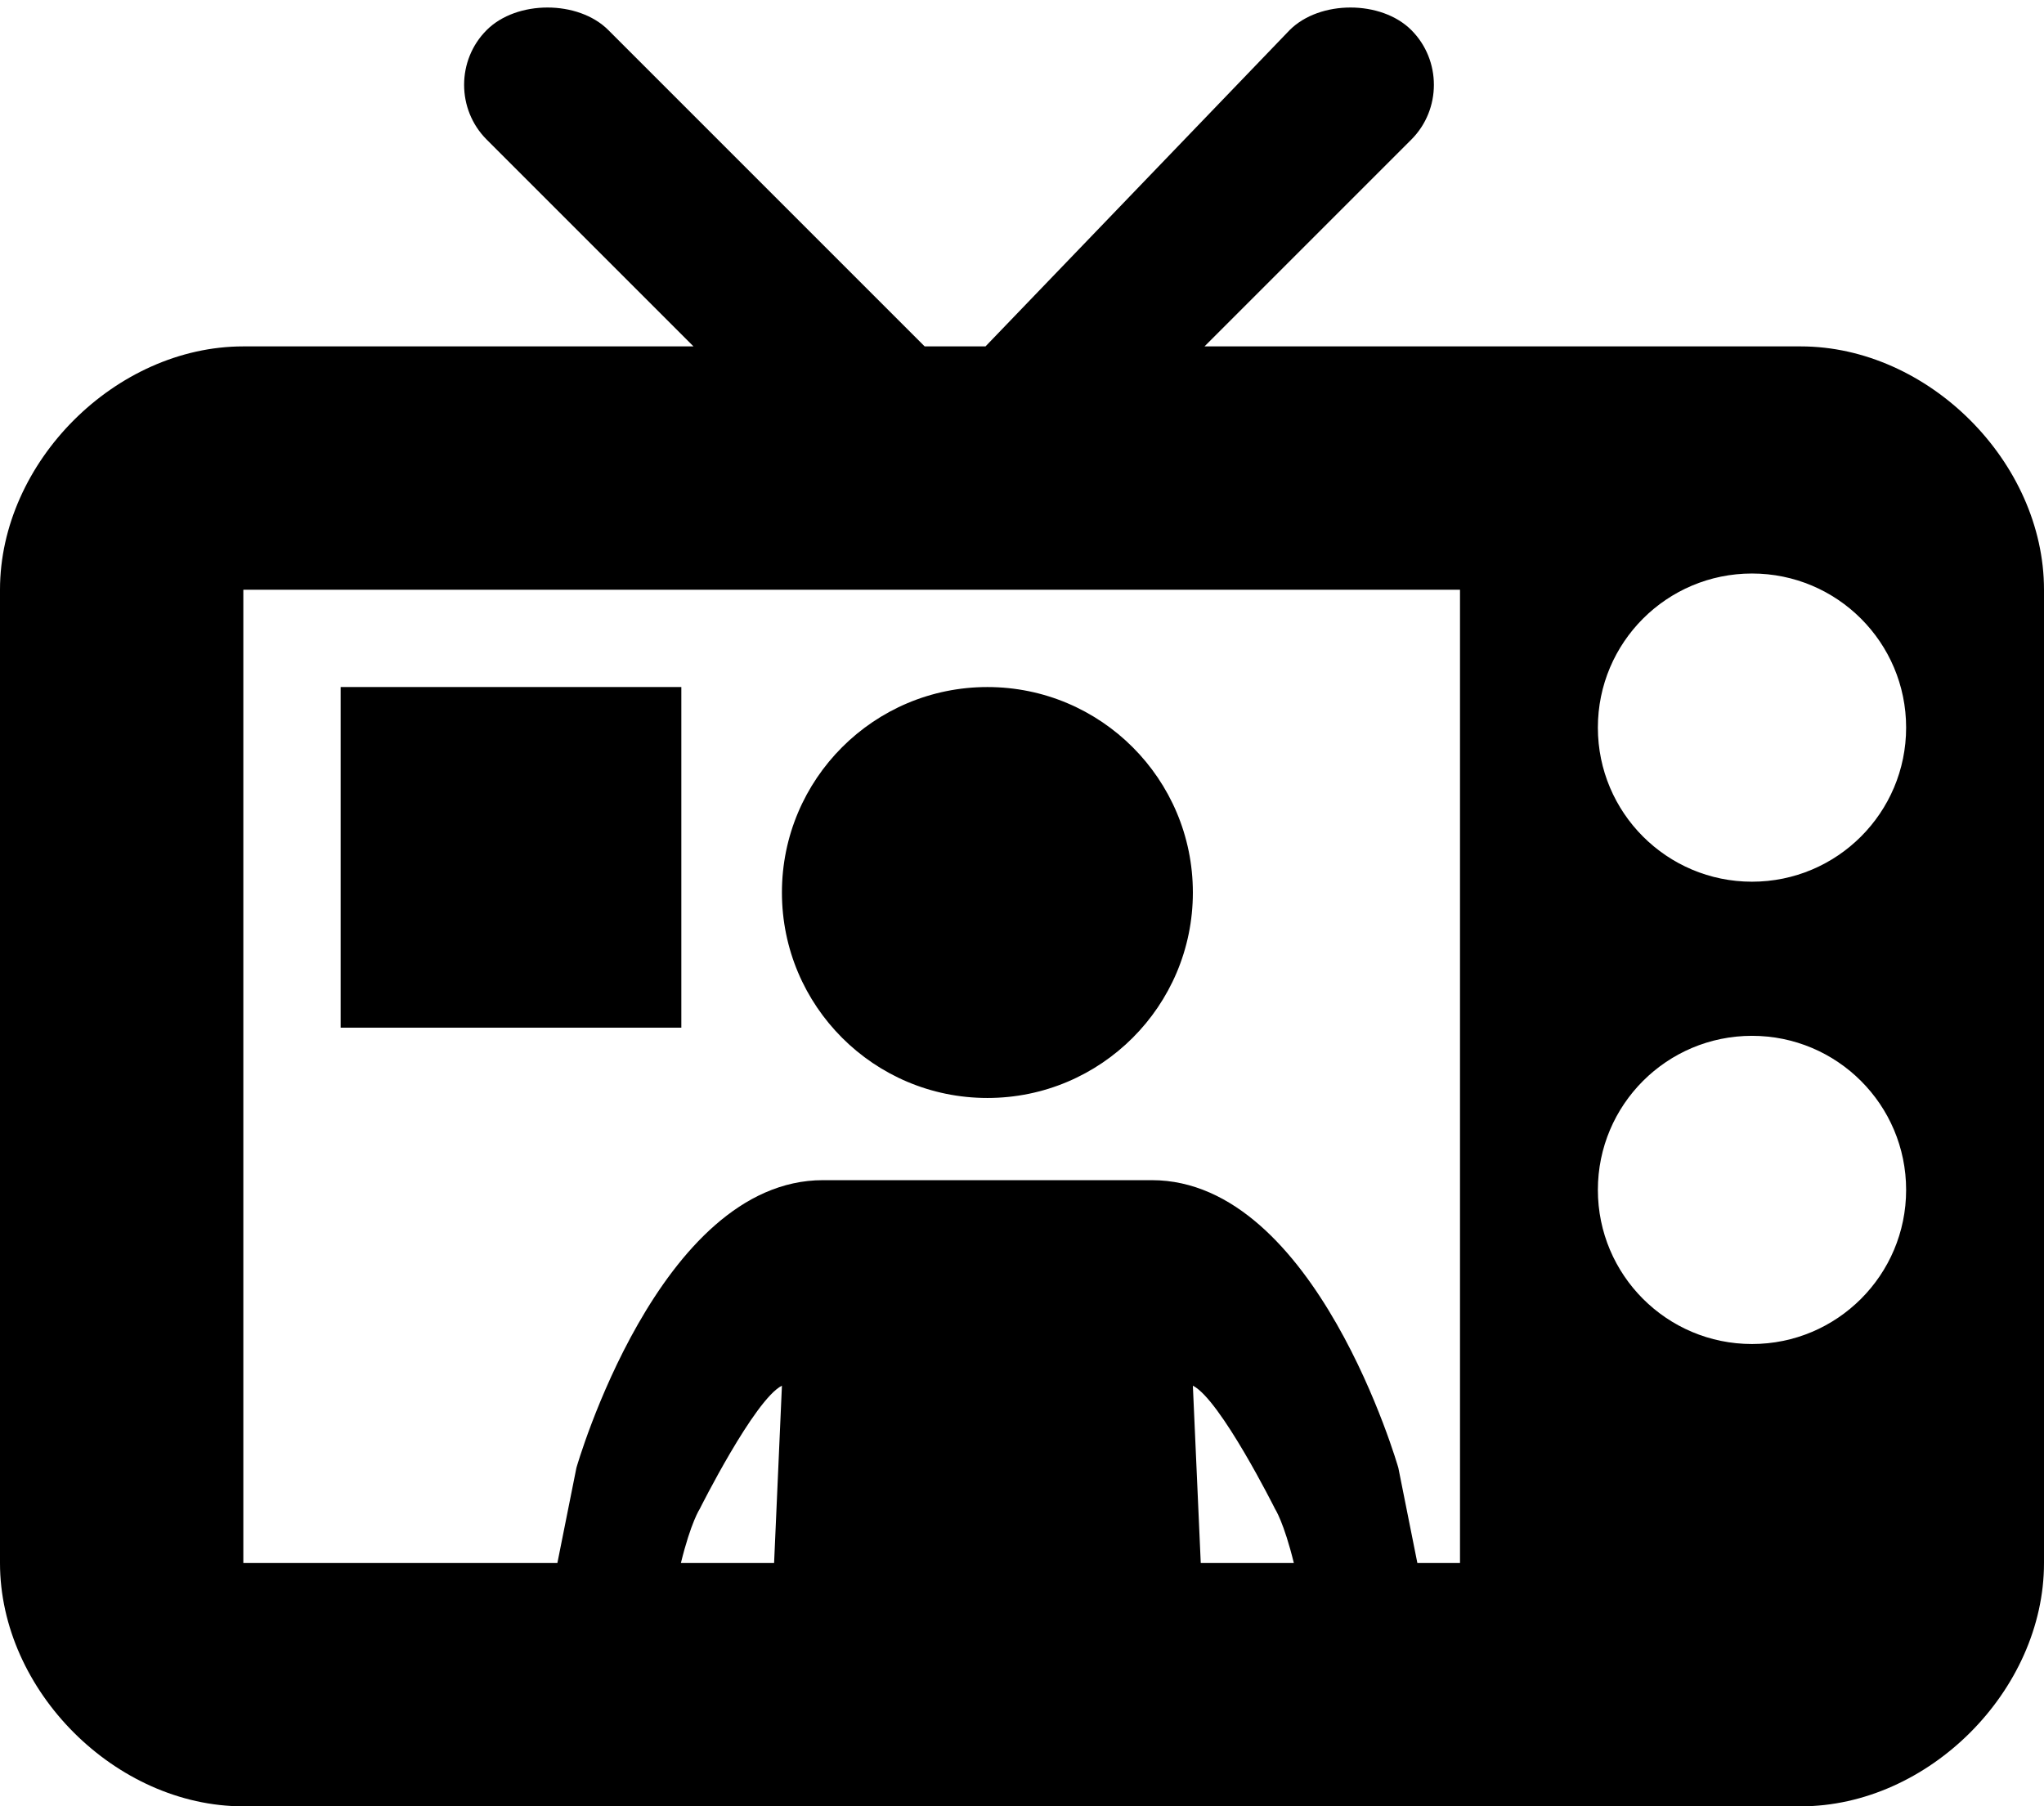 ﻿<?xml version="1.0" encoding="utf-8"?>

<svg xmlns="http://www.w3.org/2000/svg" xmlns:xlink="http://www.w3.org/1999/xlink" version="1.1" viewBox="17 19.882 42 37.118" preserveAspectRatio="xMidyMid meet">
	<path d="M 43.5,20.5C 44.118,19.882 45.382,19.882 46,20.5C 46.618,21.118 46.618,22.132 46,22.75L 41.75,27L 54,27C 56.623,27 59,29.377 59,32L 59,52C 59,54.623 56.623,57 54,57L 22,57C 19.377,57 17,54.623 17,52L 17,32C 17,29.377 19.377,27 22,27L 31.25,27L 27,22.75C 26.382,22.132 26.382,21.118 27,20.5C 27.618,19.882 28.882,19.882 29.5,20.5L 36,27L 37.25,27L 43.5,20.5 Z M 22,32L 22,52L 28.453,52L 28.844,50.044C 28.844,50.044 30.533,44.133 33.911,44.133L 40.667,44.133C 44.044,44.133 45.733,50.044 45.733,50.044L 46.124,52L 47,52L 47,32L 22,32 Z M 53,31.667C 51.251,31.667 49.833,33.084 49.833,34.833C 49.833,36.582 51.251,38 53,38C 54.749,38 56.167,36.582 56.167,34.833C 56.167,33.084 54.749,31.667 53,31.667 Z M 53,41.167C 51.251,41.167 49.833,42.584 49.833,44.333C 49.833,46.082 51.251,47.5 53,47.5C 54.749,47.5 56.167,46.082 56.167,44.333C 56.167,42.584 54.749,41.167 53,41.167 Z M 24,34L 31,34L 31,41L 24,41L 24,34 Z M 37.289,34C 39.621,34 41.511,35.89 41.511,38.222C 41.511,40.554 39.621,42.444 37.289,42.444C 34.957,42.444 33.067,40.554 33.067,38.222C 33.067,35.89 34.957,34 37.289,34 Z M 33.067,48.356C 32.504,48.637 31.378,50.889 31.378,50.889C 31.378,50.889 31.198,51.158 30.991,52L 32.906,52L 33.067,48.356 Z M 41.511,48.356L 41.673,52L 43.586,52C 43.379,51.158 43.2,50.889 43.2,50.889C 43.2,50.889 42.074,48.637 41.511,48.356 Z "/>
</svg>
